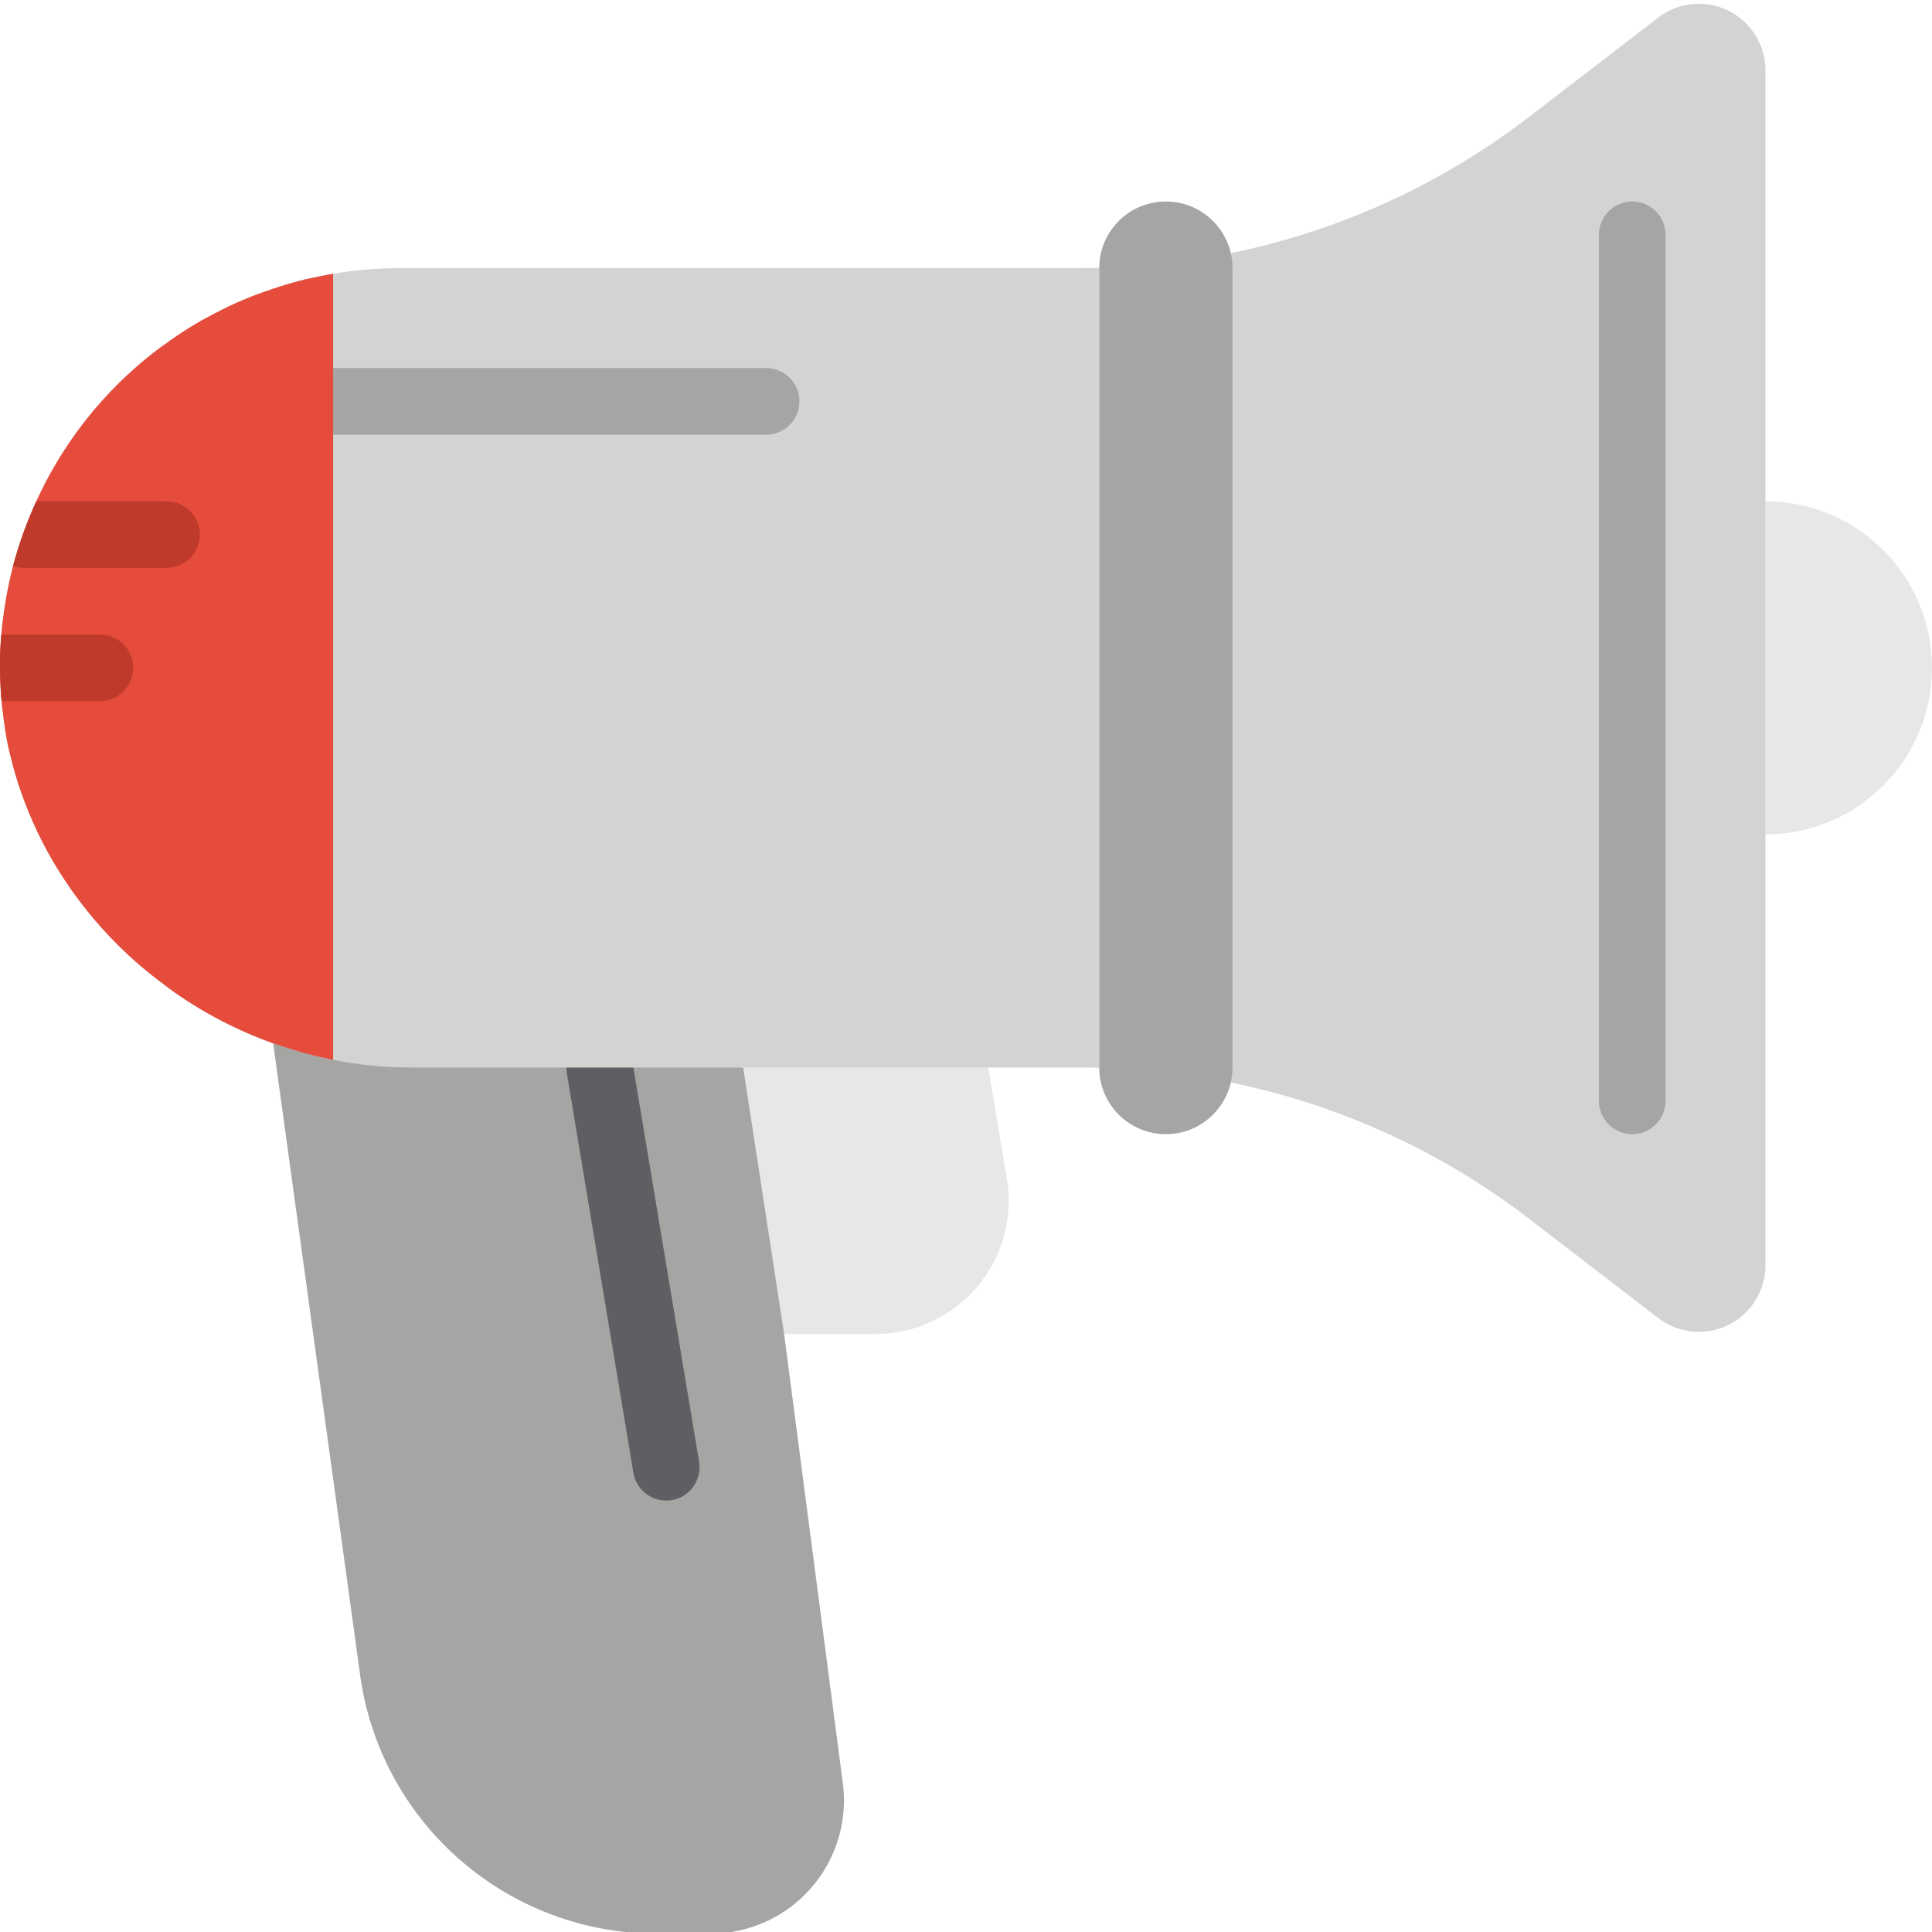 <svg height="512pt" viewBox="0 0 512 511" width="512pt" xmlns="http://www.w3.org/2000/svg"><path d="m261.914 282.41 4.91 29.52c1.699 10.238-1.188 20.703-7.895 28.621-6.711 7.918-16.562 12.48-26.941 12.48h-24.188l-19.109-79.449zm0 0" fill="#e6e7e8"/><path d="m72.387 275.965 23.215 168.609c5.938 38.75 39.273 67.367 78.477 67.355h14.301c10.301-.012 20.086-4.516 26.789-12.336 6.699-7.824 9.652-18.18 8.082-28.359l-15.449-118.203-10.855-70.621zm0 0" fill="#a5a5a4"/><path d="m176.551 397.168c-4.309-.004-7.984-3.121-8.695-7.371l-17.652-105.93c-.68-4.746 2.555-9.164 7.281-9.953 4.727-.793 9.219 2.332 10.125 7.039l17.656 105.934c.801 4.805-2.441 9.352-7.25 10.16-.48.082-.973.125-1.465.121zm0 0" fill="#5e5f62"/><path d="m291.309 70.461v212.039c-1.41-.09-2.824-.09-4.234-.09h-178.055c-6.965 0-13.91-.68-20.742-2.031-.266-.086-.531-.086-.797-.176-2.117-.441-4.148-.883-6.266-1.5-.641-.094-1.262-.273-1.855-.531-2.383-.617-4.68-1.41-6.973-2.207h-.09c-9.309-3.336-18.125-7.906-26.219-13.594-.883-.617-1.676-1.234-2.469-1.852-8.945-6.562-16.832-14.449-23.395-23.395-.617-.883-1.324-1.766-1.941-2.734-6.715-9.707-11.727-20.484-14.832-31.871l-1.059-4.234c-.441-1.855-.793-3.797-1.059-5.738-.266-1.766-.531-3.531-.707-5.297-.102-.645-.16-1.293-.176-1.941-.176-1.148-.176-2.207-.266-3.355-.086-1.766-.176-3.621-.176-5.473v-.176c0-2.914.09-5.828.352-8.652.535-6.105 1.57-12.16 3.09-18.098 1.57-5.902 3.637-11.66 6.18-17.211 5.23-11.461 12.465-21.895 21.363-30.809 1.855-1.855 3.883-3.711 5.914-5.477 1.855-1.586 3.707-3.086 5.652-4.5.359-.293.742-.559 1.145-.793 2.031-1.504 4.062-2.914 6.18-4.238 2.297-1.414 4.59-2.738 6.887-3.883.176-.09.352-.266.531-.266 2.289-1.242 4.648-2.363 7.059-3.355 2.395-1.043 4.84-1.957 7.328-2.738.207-.148.453-.242.707-.262 2.293-.797 4.68-1.504 7.062-2.121.449-.074.895-.195 1.324-.352 2.469-.531 4.941-1.059 7.504-1.5 5.832-.992 11.738-1.496 17.652-1.504h181.145c1.41 0 2.824 0 4.234-.086zm0 0" fill="#d1d4d1"/><path d="m467.863 132.344c24.375 0 44.137 19.758 44.137 44.137 0 24.375-19.762 44.137-44.137 44.137zm0 0" fill="#e6e7e8"/><path d="m326.18 286.383c28.844 5.898 55.957 18.309 79.27 36.281l33.988 26.129c5.324 4.102 12.516 4.82 18.547 1.859 6.031-2.957 9.863-9.086 9.879-15.805v-316.734c-.016-6.719-3.848-12.848-9.879-15.809-6.031-2.961-13.223-2.238-18.547 1.859l-33.988 26.133c-23.312 17.973-50.426 30.383-79.27 36.281zm0 0" fill="#d1d4d1"/><g fill="#a5a5a4"><path d="m432.551 300.066c-4.875 0-8.828-3.953-8.828-8.828v-229.516c0-4.875 3.953-8.828 8.828-8.828s8.828 3.953 8.828 8.828v229.516c0 4.875-3.953 8.828-8.828 8.828zm0 0"/><path d="m308.965 52.895c9.75 0 17.656 7.902 17.656 17.652v211.863c0 9.75-7.906 17.656-17.656 17.656s-17.656-7.906-17.656-17.656v-211.863c0-9.75 7.906-17.652 17.656-17.652zm0 0"/><path d="m203.035 114.688h-114.758c-4.875 0-8.828-3.953-8.828-8.828s3.953-8.828 8.828-8.828h114.758c4.875 0 8.828 3.953 8.828 8.828s-3.953 8.828-8.828 8.828zm0 0"/></g><path d="m88.277 72.051v208.328c-.266-.086-.531-.086-.797-.176-2.117-.441-4.148-.883-6.266-1.5-.641-.094-1.262-.273-1.855-.531-2.383-.617-4.68-1.41-6.973-2.207h-.09c-9.309-3.336-18.125-7.906-26.219-13.594-.883-.617-1.676-1.234-2.469-1.852-8.945-6.562-16.832-14.449-23.395-23.395-.617-.883-1.324-1.766-1.941-2.734-6.715-9.707-11.727-20.484-14.832-31.871l-1.059-4.234c-.441-1.855-.793-3.797-1.059-5.738-.266-1.766-.531-3.531-.707-5.297-.102-.645-.16-1.293-.176-1.941-.176-1.148-.176-2.207-.266-3.355-.086-1.766-.176-3.621-.176-5.473v-.176c0-2.914.09-5.828.352-8.652.535-6.105 1.57-12.16 3.09-18.098 1.57-5.902 3.637-11.66 6.18-17.211 5.23-11.461 12.465-21.895 21.363-30.809 1.855-1.855 3.883-3.711 5.914-5.477 1.855-1.586 3.707-3.086 5.652-4.5.359-.293.742-.559 1.145-.793 2.031-1.504 4.062-2.914 6.18-4.238 2.297-1.414 4.59-2.738 6.887-3.883.176-.09.352-.266.531-.266 2.289-1.242 4.648-2.363 7.059-3.355 2.395-1.043 4.84-1.957 7.328-2.738.207-.148.453-.242.707-.262 2.293-.797 4.68-1.504 7.062-2.121.449-.074.895-.195 1.324-.352 2.469-.531 4.941-1.059 7.504-1.5zm0 0" fill="#e64c3c"/><path d="m52.965 141.168c0 4.875-3.953 8.828-8.828 8.828h-38.133c-.871-.008-1.738-.156-2.562-.441 1.57-5.902 3.637-11.66 6.18-17.211h34.516c4.875 0 8.828 3.949 8.828 8.824zm0 0" fill="#c03a2b"/><path d="m35.309 176.48c0 4.875-3.949 8.828-8.824 8.828h-26.043c-.176-1.148-.176-2.207-.266-3.355-.086-1.766-.176-3.621-.176-5.473v-.176c0-2.914.09-5.828.352-8.652h26.133c4.875 0 8.824 3.953 8.824 8.828zm0 0" fill="#c03a2b"/></svg>